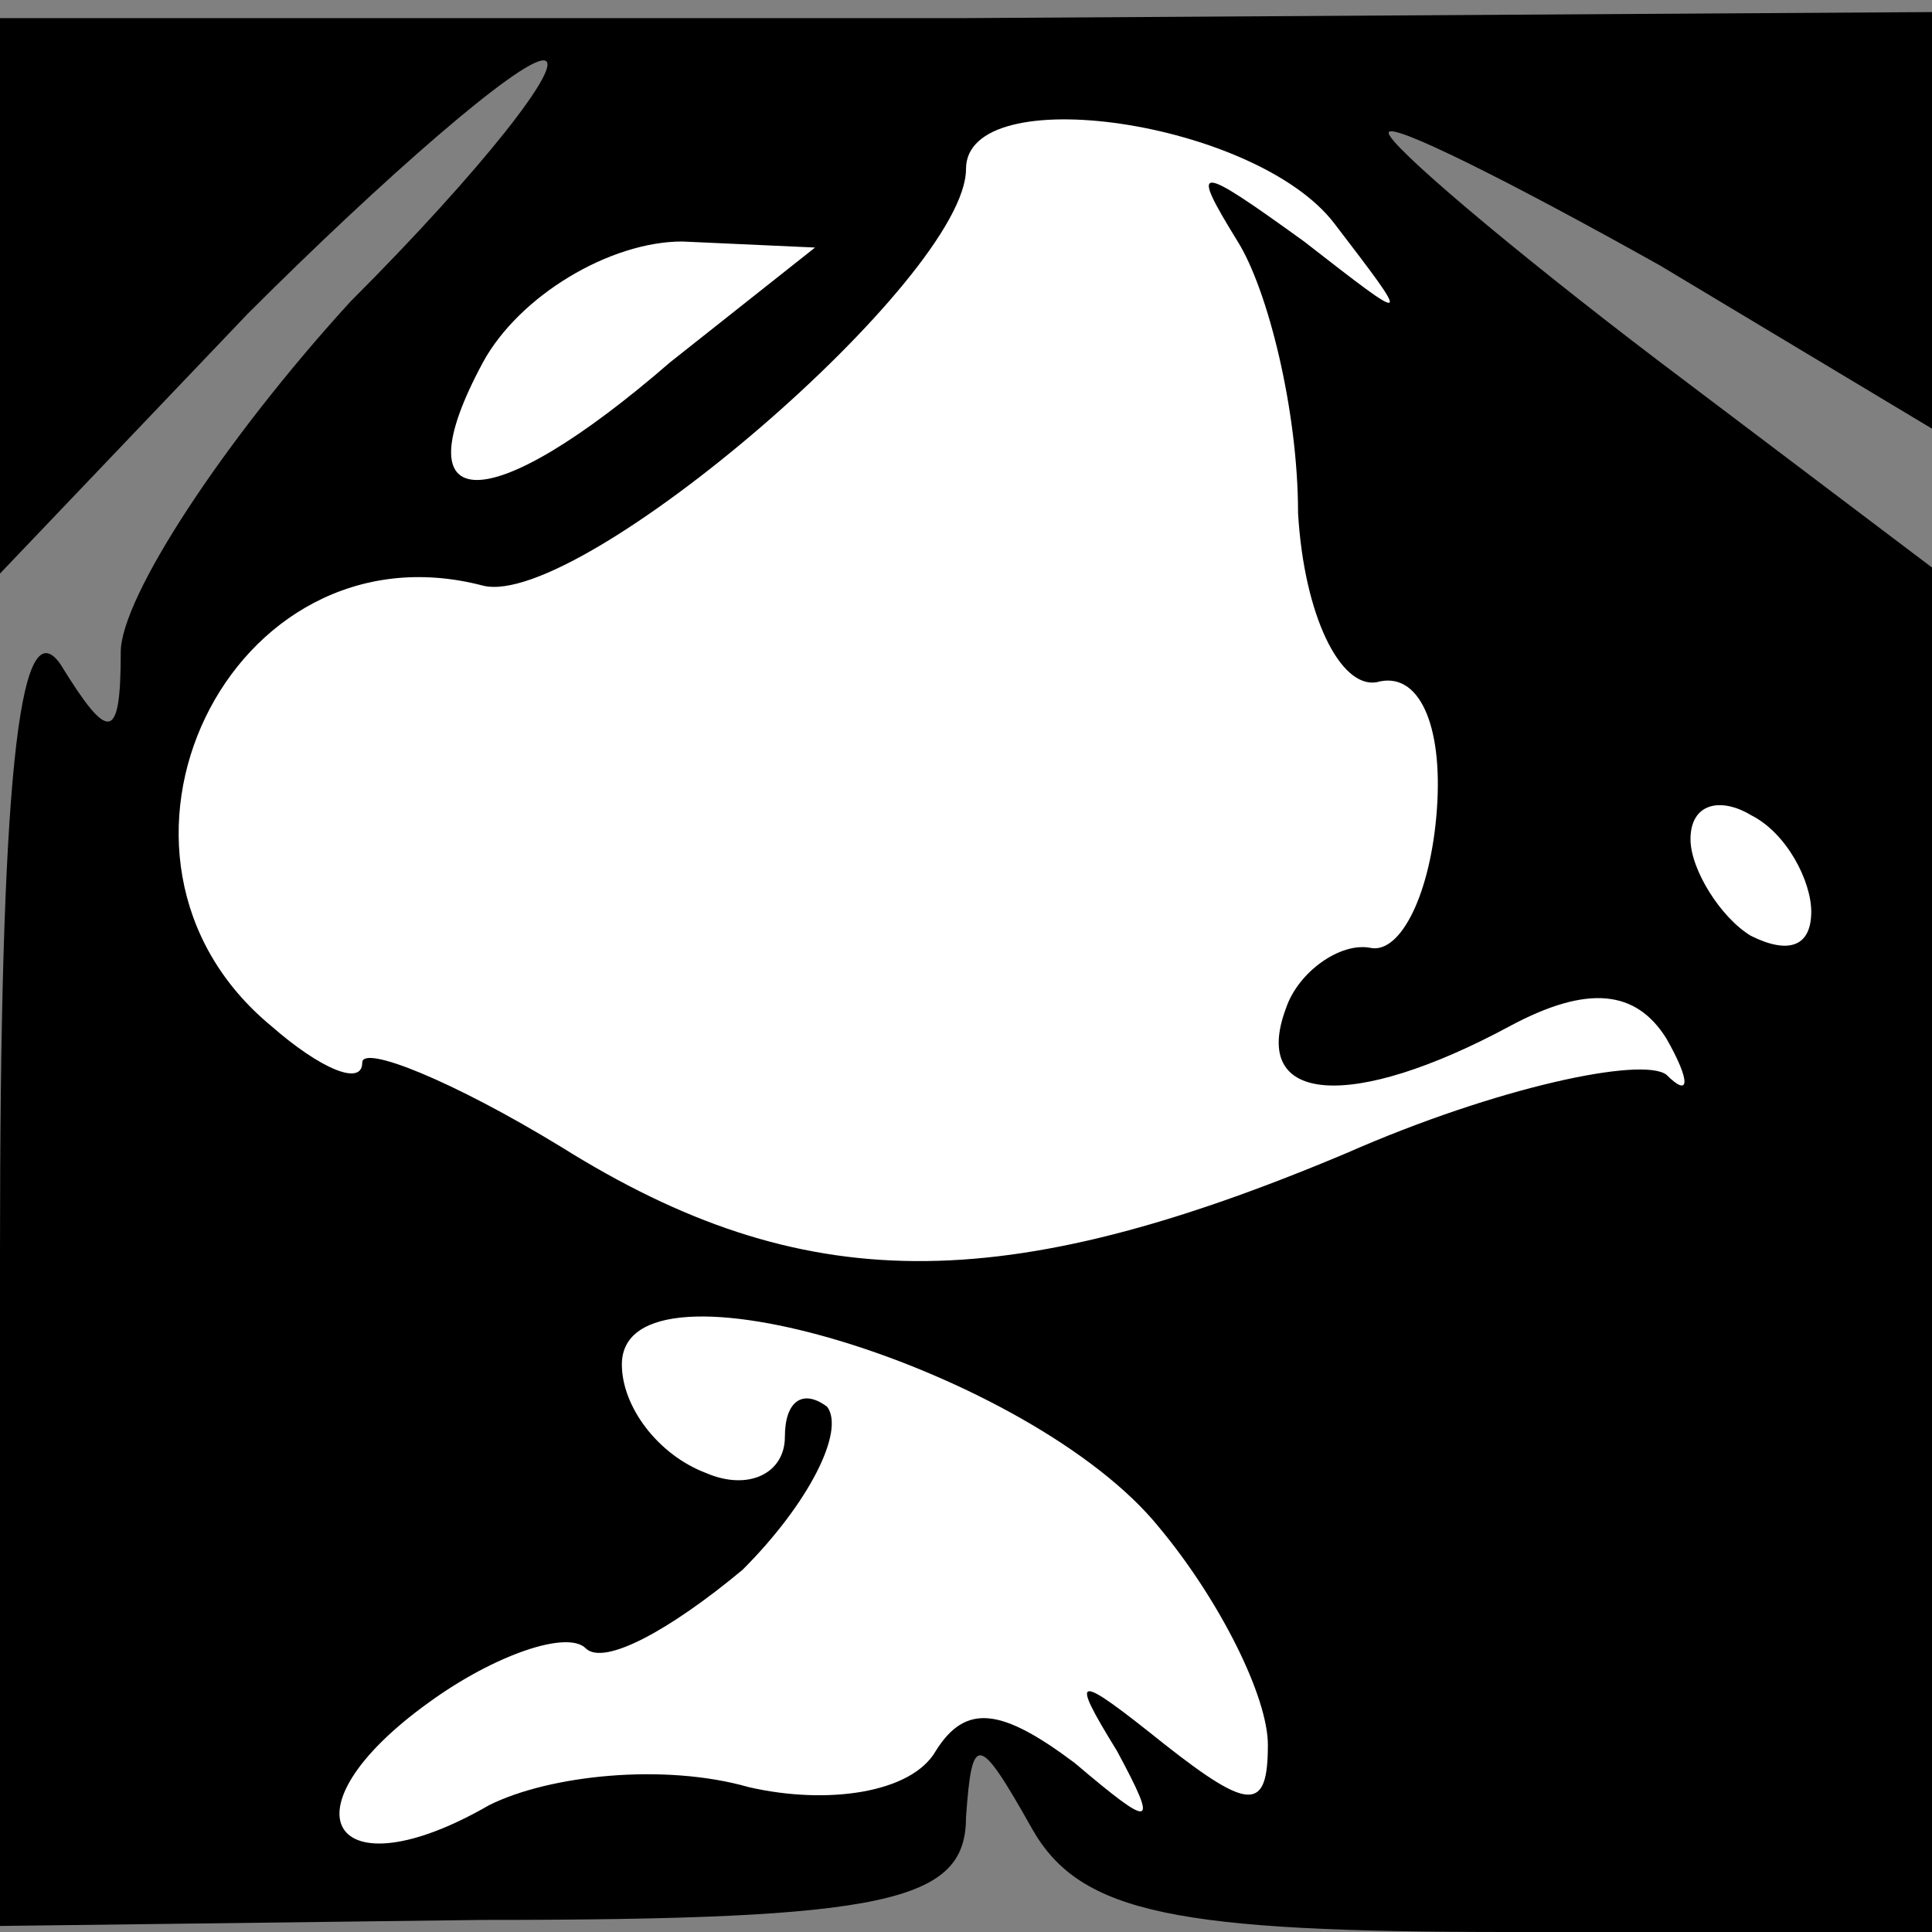 <?xml version="1.0" standalone="no"?>
<!DOCTYPE svg PUBLIC "-//W3C//DTD SVG 20010904//EN"
 "http://www.w3.org/TR/2001/REC-SVG-20010904/DTD/svg10.dtd">
<svg version="1.0" xmlns="http://www.w3.org/2000/svg"
 width="32pt" height="32pt" viewBox="0 0 32 32"
 preserveAspectRatio="xMidYMid meet">
<rect x="0" y="0" width="32" height="32" fill="#808080" stroke="none"/>
<g transform="translate(0,32) scale(0.1,-0.1)"
fill="#000000" stroke="none">
<path fill="#000000" stroke="none" d="M0 271 l0 -46 41 43 c23 23 45 42 49
42 4 0 -10 -18 -32 -40 -21 -23 -38 -49 -38 -58 0 -15 -2 -15 -10 -2 -7 10
-10 -21 -10 -97 l0 -112 80 1 c67 0 80 3 80 17 1 14 2 14 11 -2 8 -14 24 -17
79 -17 l70 0 0 113 0 113 -45 34 c-25 19 -45 36 -45 38 0 2 20 -8 45 -22 l45
-27 0 35 0 34 -160 -1 -160 0 0 -46z"/>
<path fill="#ffffff" stroke="none" d="M221 283 c13 -17 13 -17 -5 -3 -18 13
-19 13 -11 0 5 -8 10 -28 10 -45 1 -17 7 -29 13 -28 7 2 11 -7 10 -21 -1 -14
-6 -24 -11 -23 -5 1 -12 -4 -14 -10 -6 -16 11 -17 37 -3 13 7 21 6 26 -2 4 -7
4 -10 0 -6 -4 3 -28 -2 -53 -13 -57 -24 -90 -24 -130 1 -18 11 -33 17 -33 14
0 -4 -7 -1 -15 6 -34 28 -7 84 35 73 16 -4 80 51 80 69 0 15 48 8 61 -9z"/>
<path fill="#ffffff" stroke="none" d="M111 260 c-30 -26 -45 -26 -31 0 6 11
21 20 33 20 l22 -1 -24 -19z"/>
<path fill="#ffffff" stroke="none" d="M300 169 c0 -6 -4 -7 -10 -4 -5 3 -10
11 -10 16 0 6 5 7 10 4 6 -3 10 -11 10 -16z"/>
<path fill="#ffffff" stroke="none" d="M192 67 c10 -12 18 -28 18 -36 0 -11
-3 -11 -17 0 -15 12 -16 12 -8 -1 7 -13 6 -13 -7 -2 -12 9 -18 10 -23 2 -4 -7
-18 -9 -31 -6 -14 4 -33 2 -43 -3 -26 -15 -35 -1 -10 17 11 8 23 12 26 9 3 -3
14 3 26 13 11 11 17 23 14 27 -4 3 -7 1 -7 -5 0 -6 -6 -9 -13 -6 -8 3 -14 11
-14 18 0 20 68 -1 89 -27z"/>
</g>
</svg>
